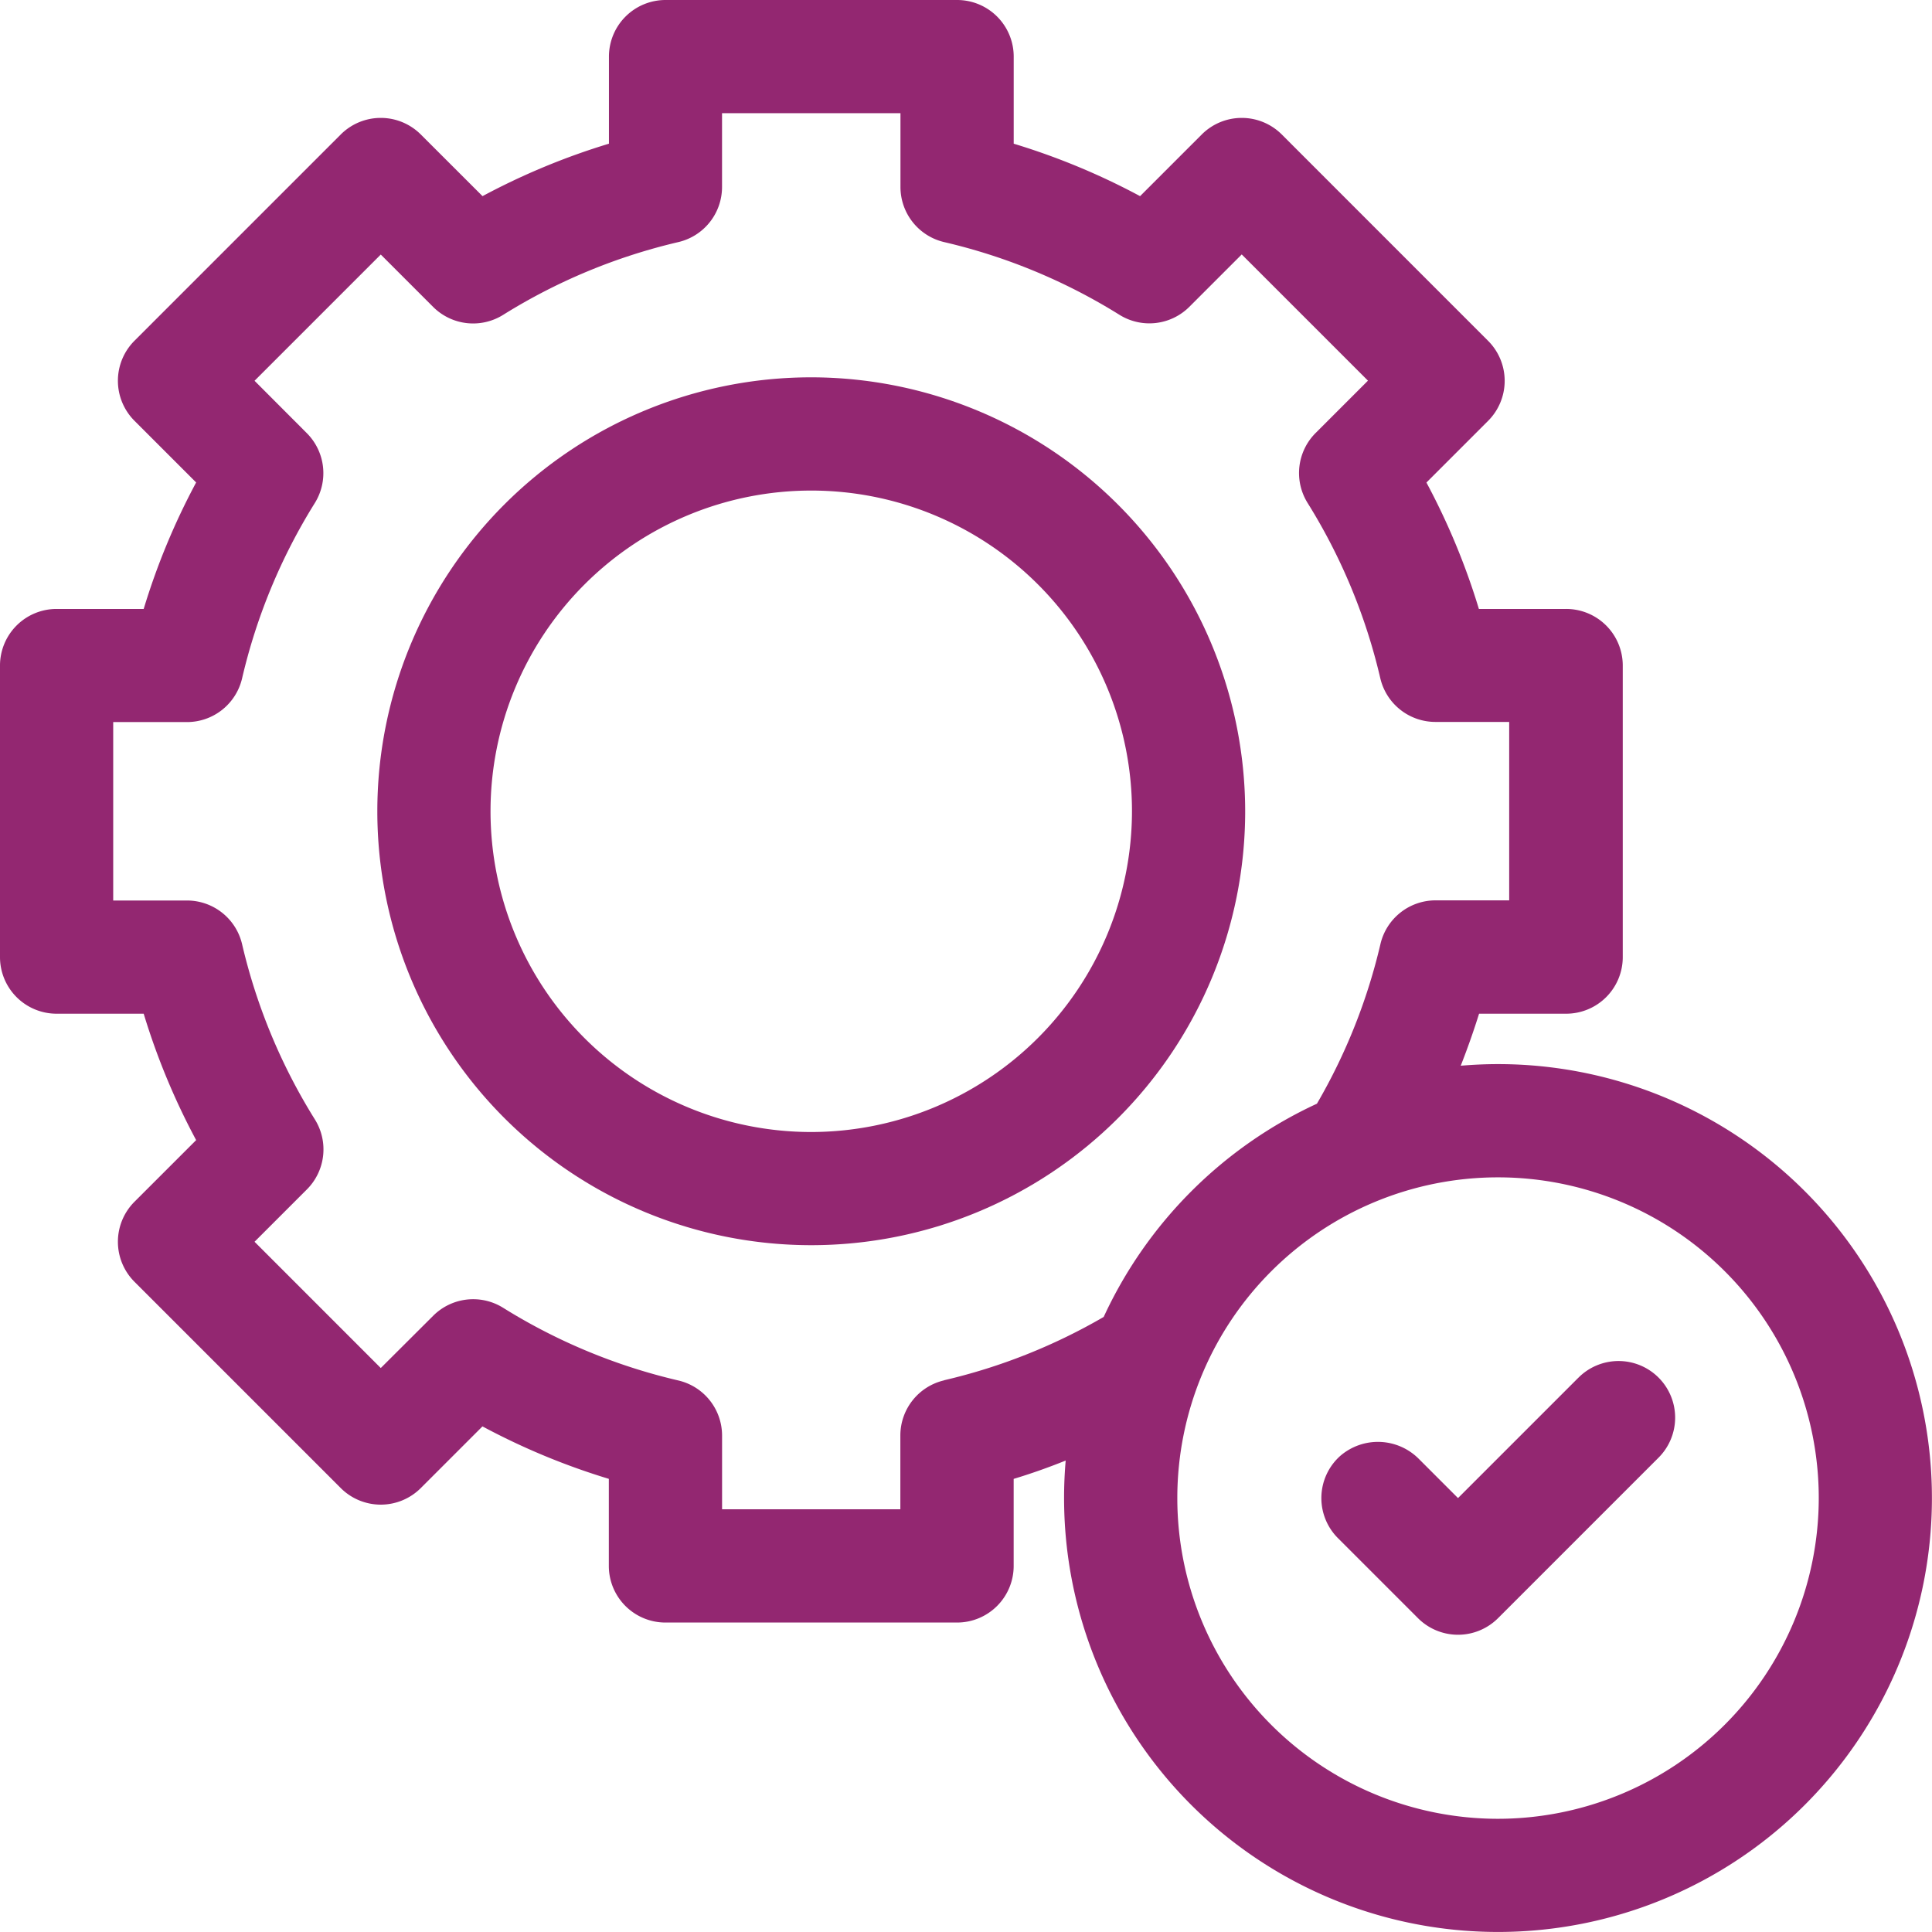 <svg xmlns="http://www.w3.org/2000/svg" width="52.667" height="52.667" viewBox="0 0 52.667 52.667">
  <g id="easy-installation" transform="translate(0)">
    <path id="Path_277" data-name="Path 277" d="M111.829,100a11.829,11.829,0,1,0,11.829,11.829A11.843,11.843,0,0,0,111.829,100Zm0,20.573a8.743,8.743,0,1,1,8.743-8.743A8.753,8.753,0,0,1,111.829,120.573Z" transform="translate(-89.714 -89.714)" fill="#932771"/>
    <path id="Path_278" data-name="Path 278" d="M40.837,29.008c-.343,0-.682.016-1.017.044.183-.466.35-.939.5-1.418h2.374a1.543,1.543,0,0,0,1.543-1.543v-7.95A1.543,1.543,0,0,0,42.689,16.6H40.315a18.866,18.866,0,0,0-1.43-3.446l1.681-1.681a1.543,1.543,0,0,0,0-2.182L34.942,3.666a1.543,1.543,0,0,0-2.182,0L31.079,5.347a18.861,18.861,0,0,0-3.445-1.43V1.543A1.543,1.543,0,0,0,26.091,0h-7.95A1.543,1.543,0,0,0,16.6,1.543V3.917a18.862,18.862,0,0,0-3.446,1.43L11.471,3.666a1.543,1.543,0,0,0-2.182,0L3.666,9.289a1.543,1.543,0,0,0,0,2.182l1.681,1.681A18.855,18.855,0,0,0,3.917,16.6H1.543A1.543,1.543,0,0,0,0,18.141v7.95a1.543,1.543,0,0,0,1.543,1.543H3.917a18.87,18.87,0,0,0,1.43,3.446L3.666,32.76a1.543,1.543,0,0,0,0,2.182l5.623,5.623a1.543,1.543,0,0,0,2.182,0l1.681-1.681a18.861,18.861,0,0,0,3.445,1.43v2.374a1.543,1.543,0,0,0,1.543,1.543h7.95a1.543,1.543,0,0,0,1.543-1.543V40.315c.479-.145.952-.312,1.418-.5-.029.335-.044.675-.044,1.017A11.829,11.829,0,1,0,40.837,29.008Zm-15.1,8.621a1.543,1.543,0,0,0-1.193,1.5v2.014H19.684V39.132a1.543,1.543,0,0,0-1.193-1.5,15.8,15.8,0,0,1-4.777-1.982,1.542,1.542,0,0,0-1.906.219L10.38,37.293,6.939,33.851l1.427-1.427a1.543,1.543,0,0,0,.219-1.906A15.8,15.8,0,0,1,6.6,25.741a1.543,1.543,0,0,0-1.5-1.193H3.086V19.684H5.1A1.543,1.543,0,0,0,6.6,18.49a15.8,15.8,0,0,1,1.982-4.777,1.543,1.543,0,0,0-.219-1.906L6.939,10.38,10.38,6.939l1.427,1.427a1.543,1.543,0,0,0,1.906.219A15.807,15.807,0,0,1,18.49,6.6a1.543,1.543,0,0,0,1.193-1.5V3.086h4.864V5.1a1.543,1.543,0,0,0,1.193,1.5,15.8,15.8,0,0,1,4.777,1.982,1.543,1.543,0,0,0,1.906-.219l1.427-1.427,3.441,3.441-1.427,1.427a1.543,1.543,0,0,0-.219,1.906,15.8,15.8,0,0,1,1.982,4.777,1.543,1.543,0,0,0,1.5,1.193h2.014v4.864H39.131a1.543,1.543,0,0,0-1.5,1.193A15.781,15.781,0,0,1,35.9,30.087,11.9,11.9,0,0,0,30.087,35.9a15.785,15.785,0,0,1-4.346,1.725Zm15.1,11.952a8.743,8.743,0,1,1,8.743-8.743A8.753,8.753,0,0,1,40.837,49.581Z" fill="#932771"/>
    <path id="Path_279" data-name="Path 279" d="M357.179,361.239l-3.273,3.273-1.06-1.06a1.572,1.572,0,0,0-2.159-.082,1.543,1.543,0,0,0-.054,2.234l2.182,2.182a1.543,1.543,0,0,0,2.182,0l4.364-4.364a1.543,1.543,0,1,0-2.182-2.182Z" transform="translate(-314.16 -323.674)" fill="#932771"/>
  </g>
</svg>
